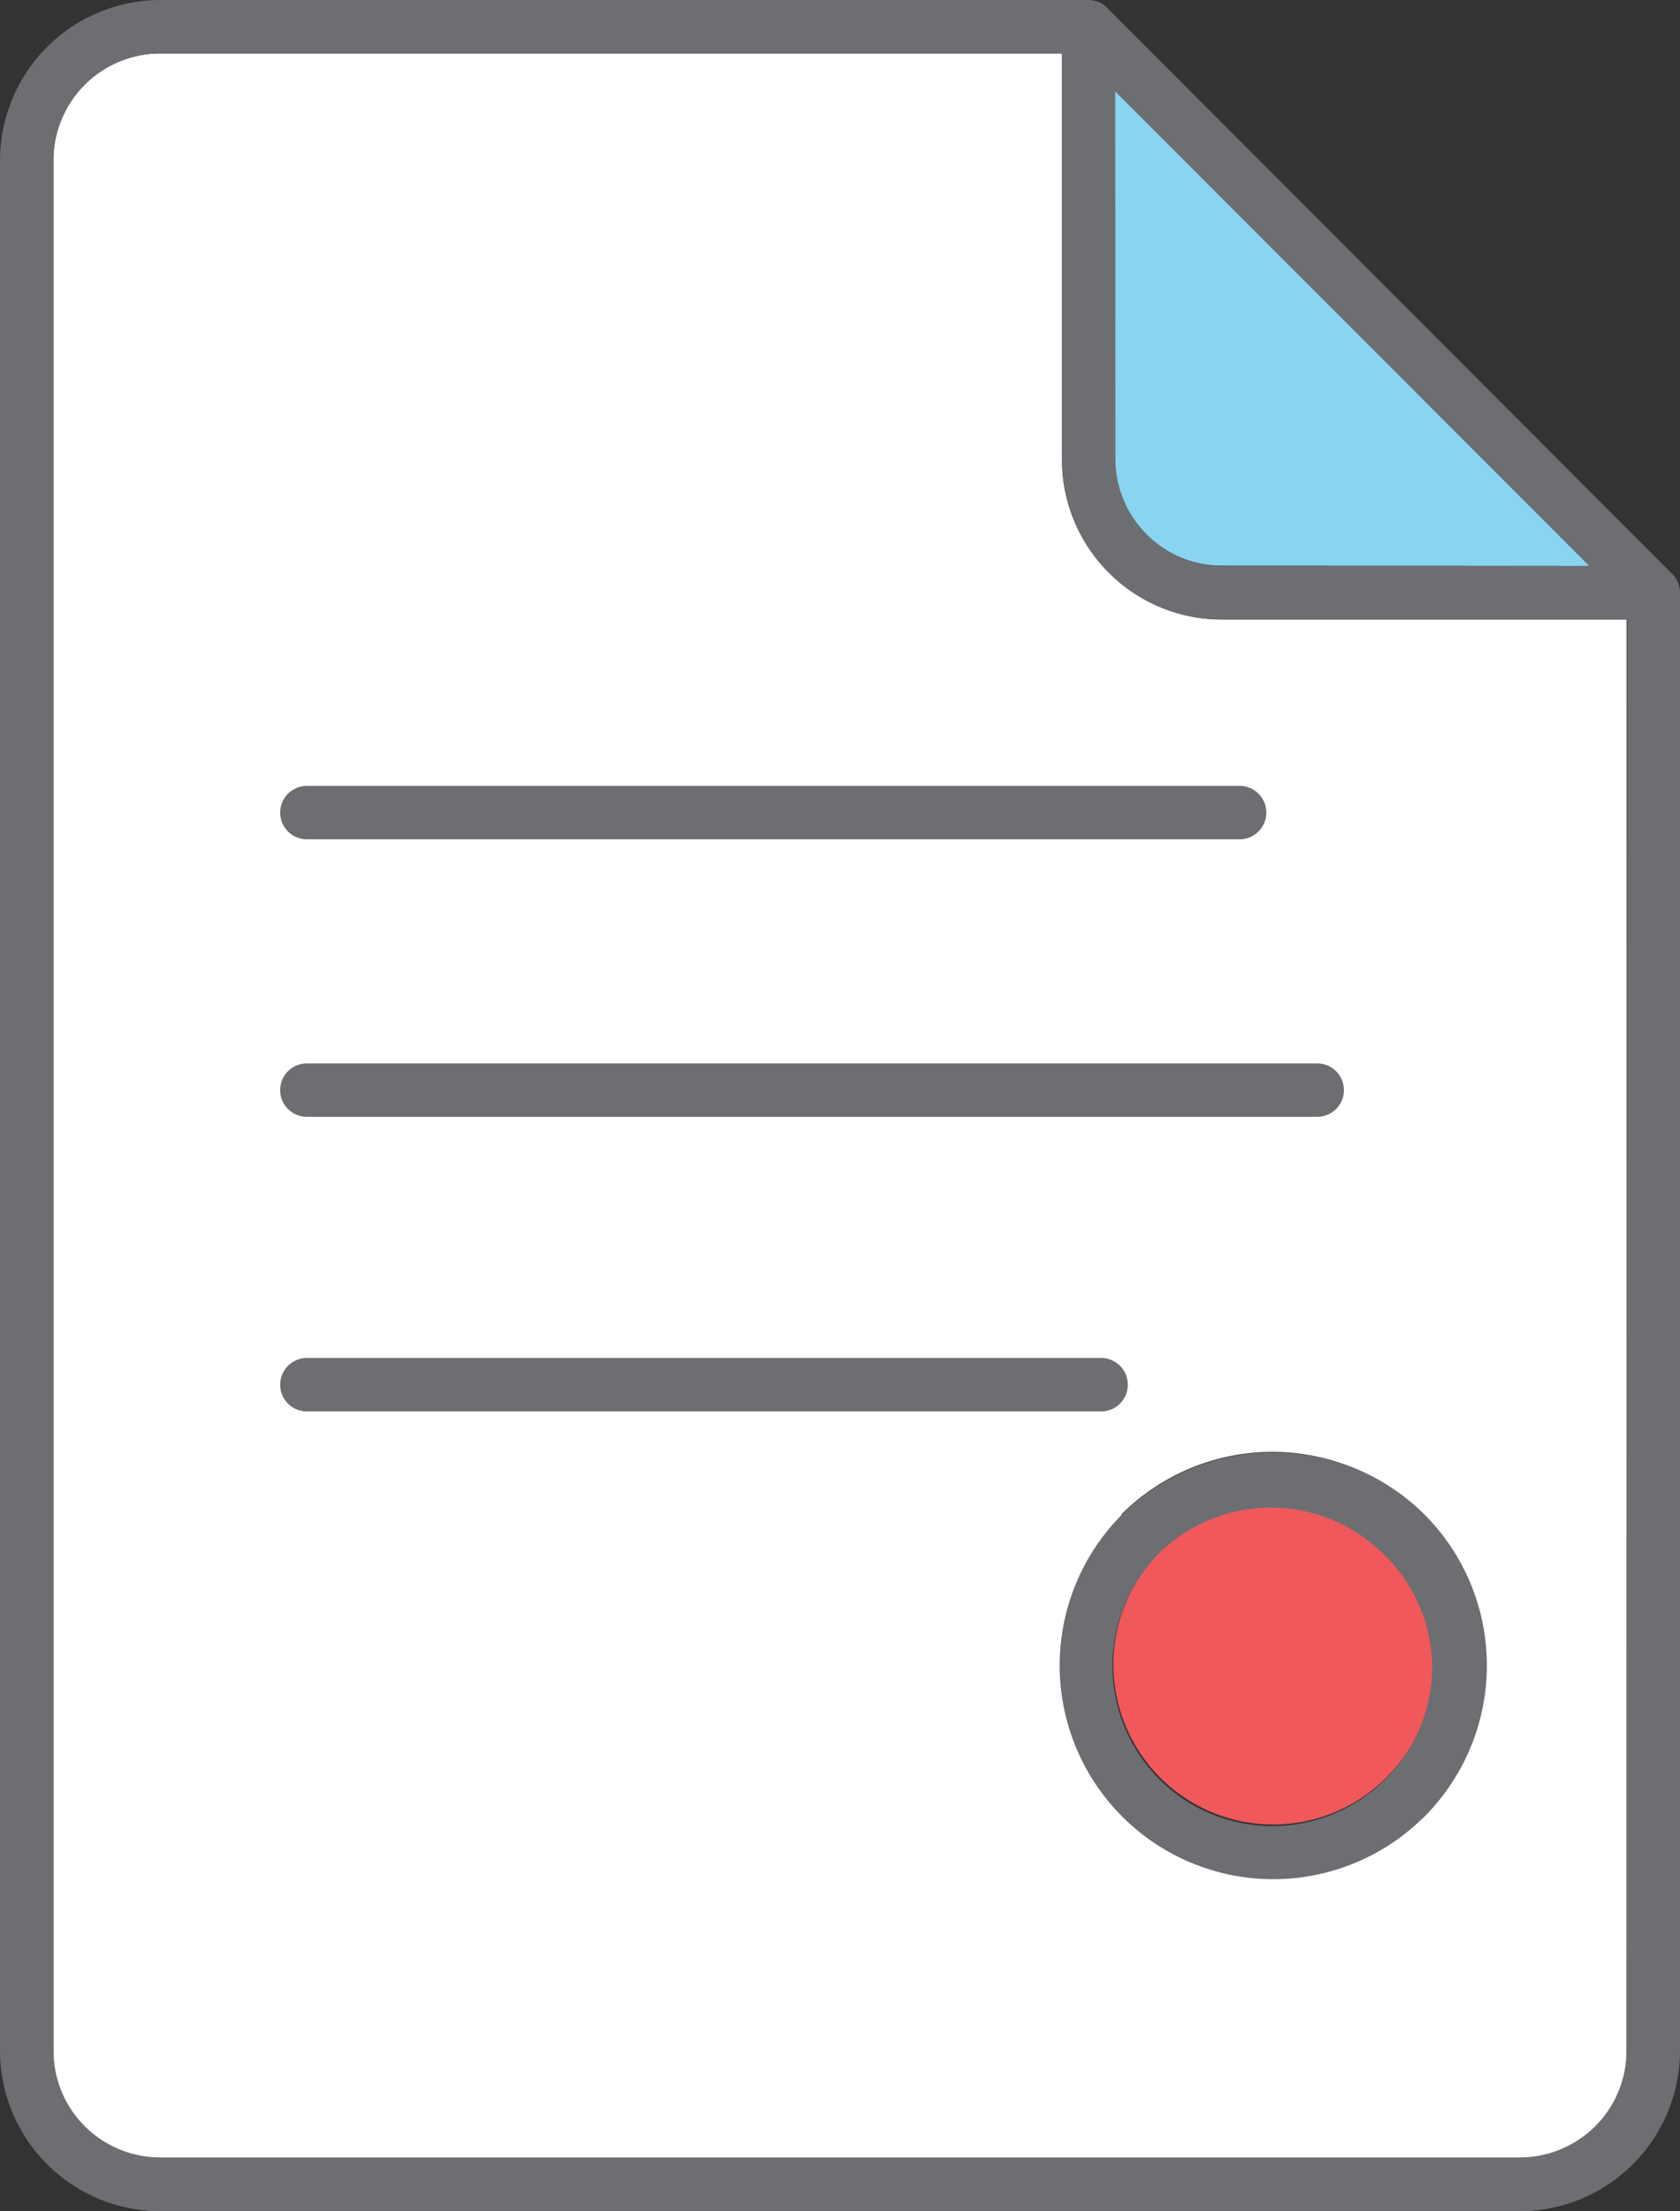 <svg xmlns="http://www.w3.org/2000/svg" viewBox="0 0 47.19 62.07"><rect x="0" y="0" width="47.19" height="62.07" fill="#333333" stroke="none"/><title>Depositphotos_103092084_64_ic</title><g data-name="Layer 2"><g data-name="Layer 1" fill-rule="evenodd"><path d="M29.82 1.5H4.5a3 3 0 0 0-3 3v53.08a3 3 0 0 0 3 3h38.19a3 3 0 0 0 3-3V17.39H34.32a4.48 4.48 0 0 1-3.18-1.32 4.49 4.49 0 0 1-1.31-3.17V1.5zm1.69 41a6 6 0 0 1 8.46 0A6 6 0 0 1 40 51a6 6 0 0 1-8.51-8.42z" fill="#fff"/><path d="M44.65 15.89L31.32 2.55v10.34A3 3 0 0 0 32.2 15a3 3 0 0 0 2.12.88z" fill="#89d4f0"/><path d="M35.74 42.26a4.48 4.48 0 0 0-3.17 1.31 4.49 4.49 0 0 0 6.39 6.31 4.49 4.49 0 0 0 0-6.34 4.49 4.49 0 0 0-3.22-1.28z" fill="#f1585c"/><path d="M7.87 30.6a.75.75 0 0 0 .75.75H37a.75.75 0 0 0 0-1.5H8.62a.75.75 0 0 0-.75.75z" fill="#6d6e71"/><path d="M31.14.26a.75.75 0 0 0-.56-.26H4.5A4.51 4.51 0 0 0 0 4.49v53.09a4.51 4.51 0 0 0 4.5 4.49h38.19a4.51 4.51 0 0 0 4.5-4.5V16.64a.76.76 0 0 0-.26-.57zm.18 2.3l13.33 13.33H34.32a3 3 0 0 1-2.11-.89 3 3 0 0 1-.88-2.12zm14.37 55a3 3 0 0 1-3 3H4.5a3 3 0 0 1-3-3V4.5a3 3 0 0 1 3-3h25.33v11.4a4.49 4.49 0 0 0 1.31 3.17 4.5 4.5 0 0 0 3.18 1.32h11.39z" fill="#6d6e71"/><path d="M7.87 22.81a.75.75 0 0 0 .75.75h26.2a.75.75 0 0 0 0-1.5H8.62a.75.75 0 0 0-.75.75z" fill="#6d6e71"/><path d="M35.74 40.77a6 6 0 0 0-4.23 1.75 6 6 0 1 0 8.51 0 6 6 0 0 0-4.28-1.75zm4.49 6a4.49 4.49 0 1 1-7.7-3.14 4.49 4.49 0 0 1 6.34 0 4.47 4.47 0 0 1 1.36 3.12z" fill="#6d6e71"/><path d="M31.68 38.87a.75.75 0 0 0-.75-.75H8.62a.75.75 0 1 0 0 1.5h22.31a.75.75 0 0 0 .75-.75z" fill="#6d6e71"/></g></g></svg>